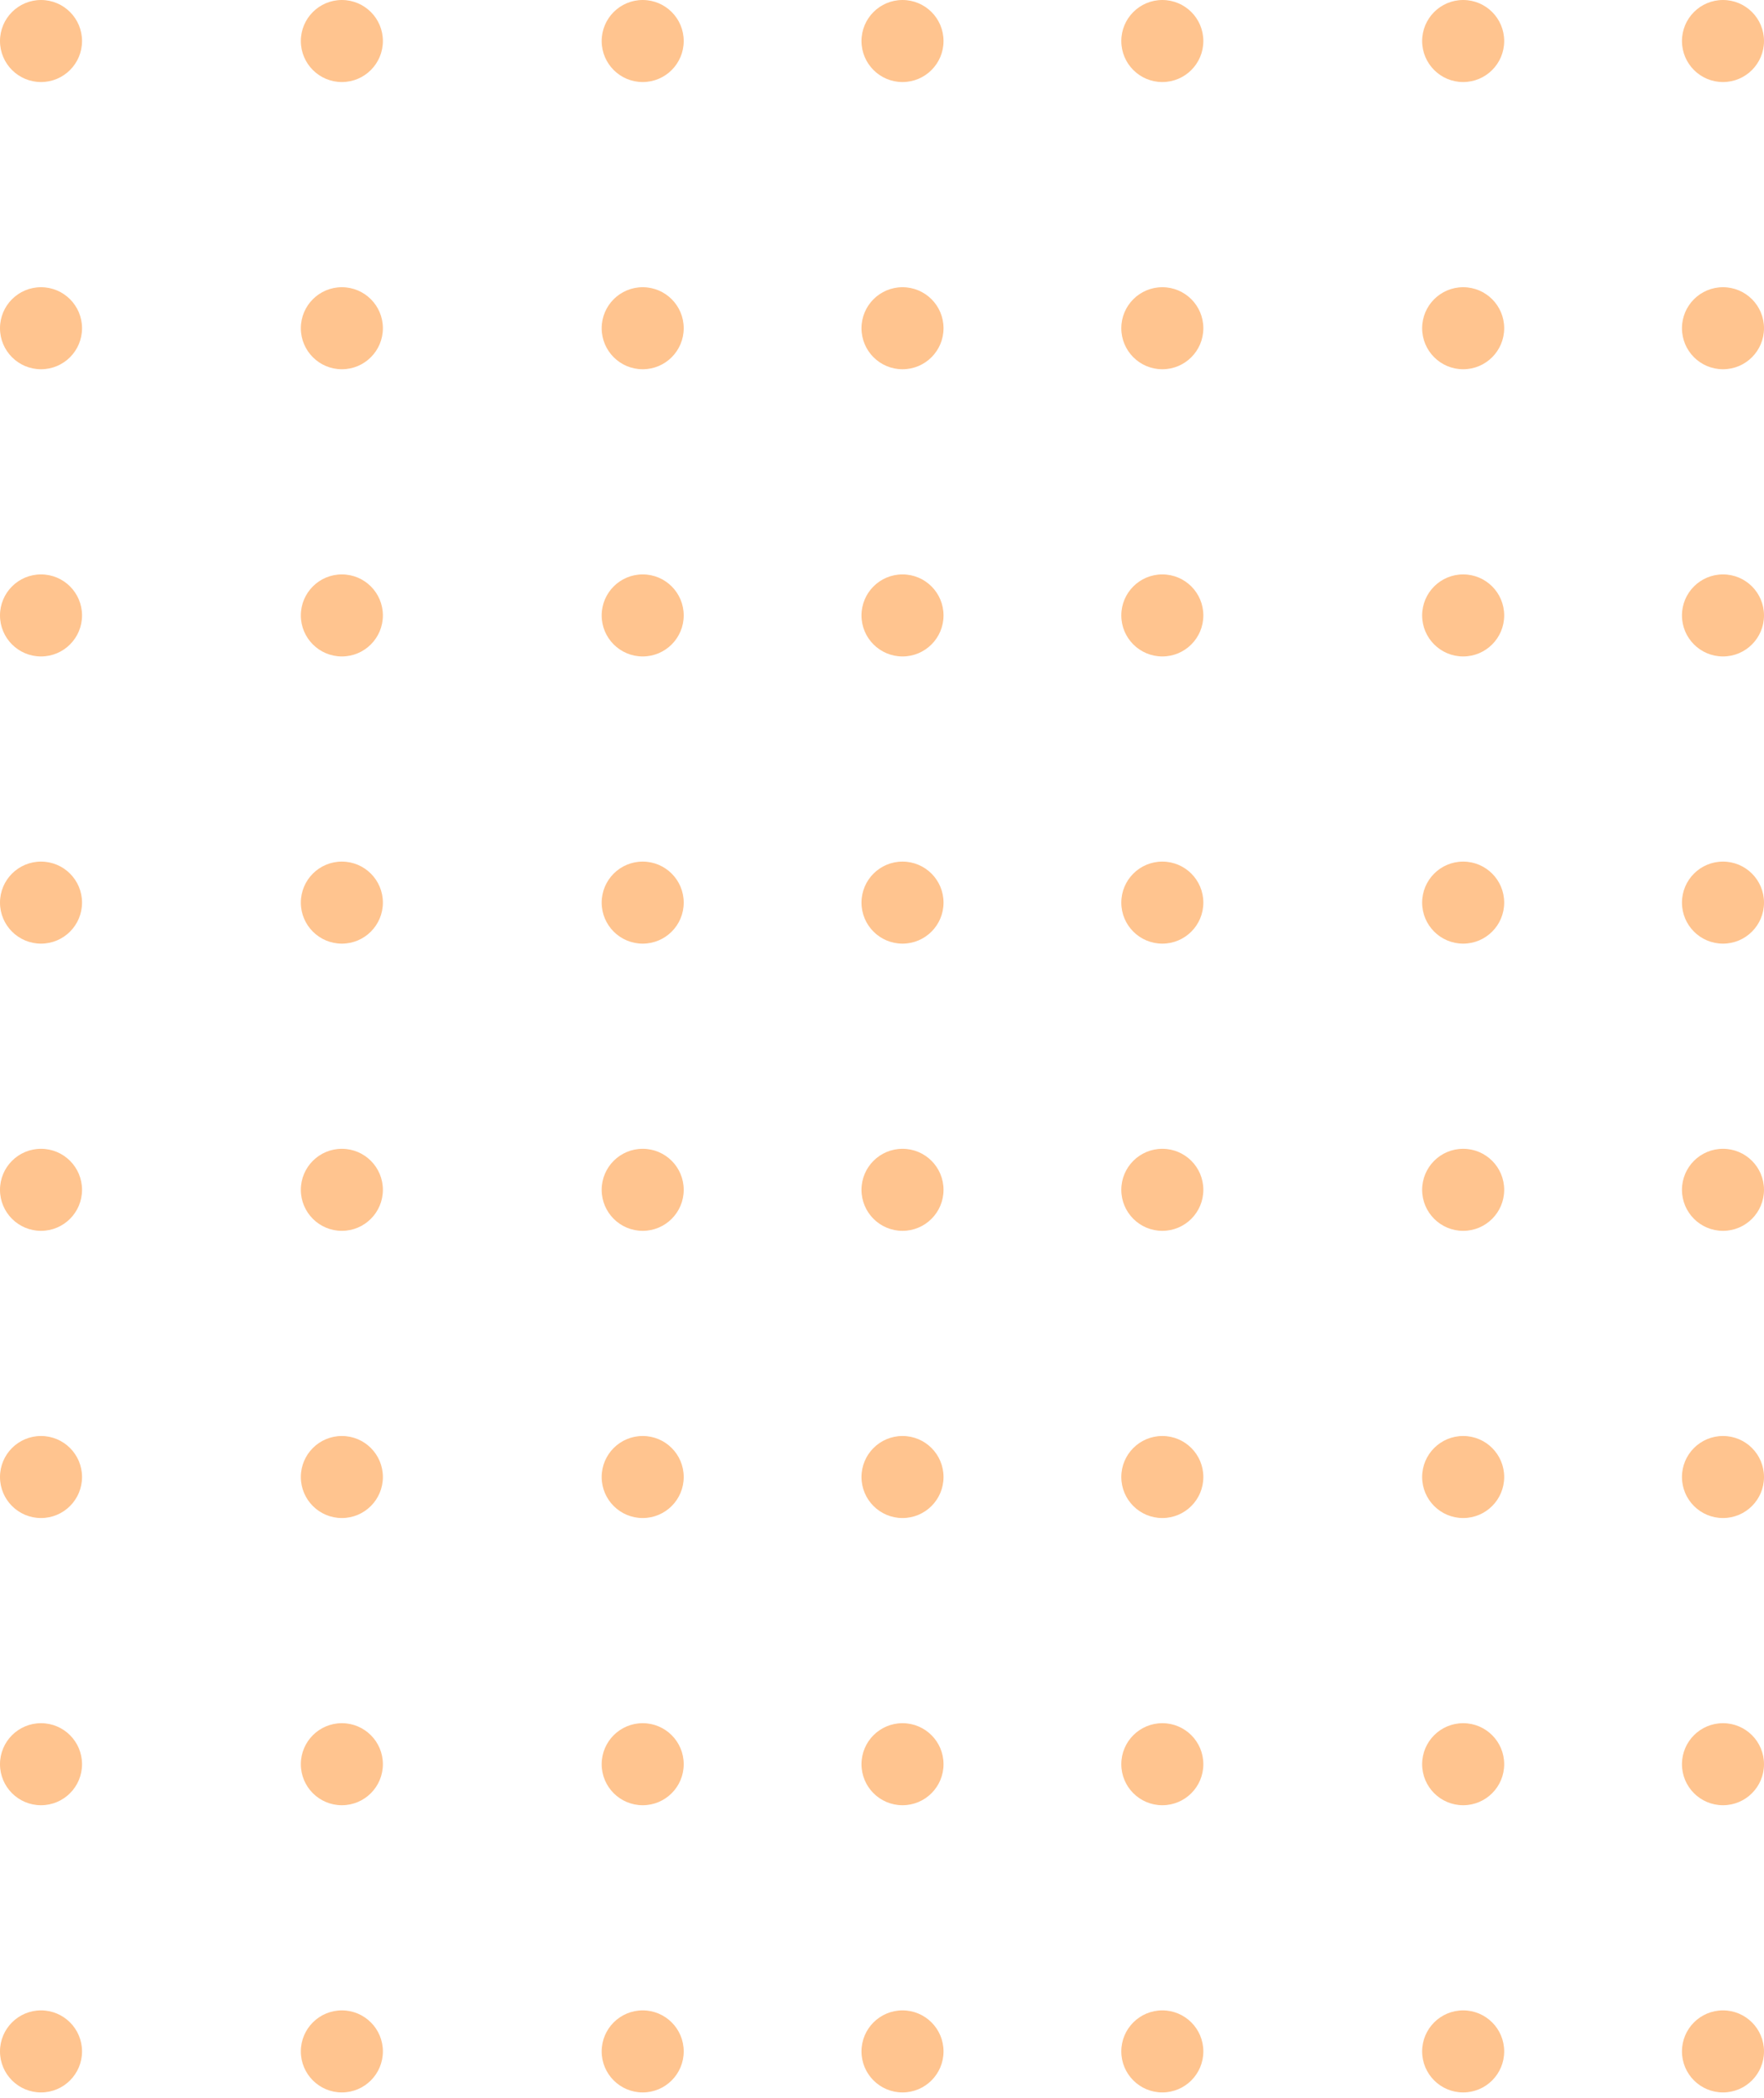 <svg width="185" height="220" viewBox="0 0 185 220" fill="none" xmlns="http://www.w3.org/2000/svg">
<circle cx="153.45" cy="4.302" r="4.302" fill="#FFC48F"/>
<circle cx="180.698" cy="4.302" r="4.302" fill="#FFC48F"/>
<circle cx="121.899" cy="4.302" r="4.302" fill="#FFC48F"/>
<circle cx="94.651" cy="4.302" r="4.302" fill="#FFC48F"/>
<circle cx="67.403" cy="4.302" r="4.302" fill="#FFC48F"/>
<circle cx="35.853" cy="4.302" r="4.302" fill="#FFC48F"/>
<circle cx="4.302" cy="4.302" r="4.302" fill="#FFC48F"/>
<circle cx="153.45" cy="34.419" r="4.302" fill="#FFC48F"/>
<circle cx="180.698" cy="34.419" r="4.302" fill="#FFC48F"/>
<circle cx="121.899" cy="34.419" r="4.302" fill="#FFC48F"/>
<circle cx="94.651" cy="34.419" r="4.302" fill="#FFC48F"/>
<circle cx="67.403" cy="34.419" r="4.302" fill="#FFC48F"/>
<circle cx="35.853" cy="34.419" r="4.302" fill="#FFC48F"/>
<circle cx="4.302" cy="34.419" r="4.302" fill="#FFC48F"/>
<circle cx="153.45" cy="64.535" r="4.302" fill="#FFC48F"/>
<circle cx="180.698" cy="64.535" r="4.302" fill="#FFC48F"/>
<circle cx="121.899" cy="64.535" r="4.302" fill="#FFC48F"/>
<circle cx="94.651" cy="64.535" r="4.302" fill="#FFC48F"/>
<circle cx="67.403" cy="64.535" r="4.302" fill="#FFC48F"/>
<circle cx="35.853" cy="64.535" r="4.302" fill="#FFC48F"/>
<circle cx="4.302" cy="64.535" r="4.302" fill="#FFC48F"/>
<circle cx="153.45" cy="94.651" r="4.302" fill="#FFC48F"/>
<circle cx="180.698" cy="94.651" r="4.302" fill="#FFC48F"/>
<circle cx="121.899" cy="94.651" r="4.302" fill="#FFC48F"/>
<circle cx="94.651" cy="94.651" r="4.302" fill="#FFC48F"/>
<circle cx="67.403" cy="94.651" r="4.302" fill="#FFC48F"/>
<circle cx="35.853" cy="94.651" r="4.302" fill="#FFC48F"/>
<circle cx="4.302" cy="94.651" r="4.302" fill="#FFC48F"/>
<circle cx="153.45" cy="124.768" r="4.302" fill="#FFC48F"/>
<circle cx="180.698" cy="124.768" r="4.302" fill="#FFC48F"/>
<circle cx="121.899" cy="124.768" r="4.302" fill="#FFC48F"/>
<circle cx="94.651" cy="124.768" r="4.302" fill="#FFC48F"/>
<circle cx="67.403" cy="124.768" r="4.302" fill="#FFC48F"/>
<circle cx="35.853" cy="124.768" r="4.302" fill="#FFC48F"/>
<circle cx="4.302" cy="124.768" r="4.302" fill="#FFC48F"/>
<circle cx="153.45" cy="154.884" r="4.302" fill="#FFC48F"/>
<circle cx="180.698" cy="154.884" r="4.302" fill="#FFC48F"/>
<circle cx="121.899" cy="154.884" r="4.302" fill="#FFC48F"/>
<circle cx="94.651" cy="154.884" r="4.302" fill="#FFC48F"/>
<circle cx="67.403" cy="154.884" r="4.302" fill="#FFC48F"/>
<circle cx="35.853" cy="154.884" r="4.302" fill="#FFC48F"/>
<circle cx="4.302" cy="154.884" r="4.302" fill="#FFC48F"/>
<circle cx="153.45" cy="185" r="4.302" fill="#FFC48F"/>
<circle cx="180.698" cy="185" r="4.302" fill="#FFC48F"/>
<circle cx="121.899" cy="185" r="4.302" fill="#FFC48F"/>
<circle cx="94.651" cy="185" r="4.302" fill="#FFC48F"/>
<circle cx="67.403" cy="185" r="4.302" fill="#FFC48F"/>
<circle cx="35.853" cy="185" r="4.302" fill="#FFC48F"/>
<circle cx="4.302" cy="185" r="4.302" fill="#FFC48F"/>
<circle cx="153.45" cy="215.116" r="4.302" fill="#FFC48F"/>
<circle cx="180.698" cy="215.116" r="4.302" fill="#FFC48F"/>
<circle cx="121.899" cy="215.116" r="4.302" fill="#FFC48F"/>
<circle cx="94.651" cy="215.116" r="4.302" fill="#FFC48F"/>
<circle cx="67.403" cy="215.116" r="4.302" fill="#FFC48F"/>
<circle cx="35.853" cy="215.116" r="4.302" fill="#FFC48F"/>
<circle cx="4.302" cy="215.116" r="4.302" fill="#FFC48F"/>
</svg>
